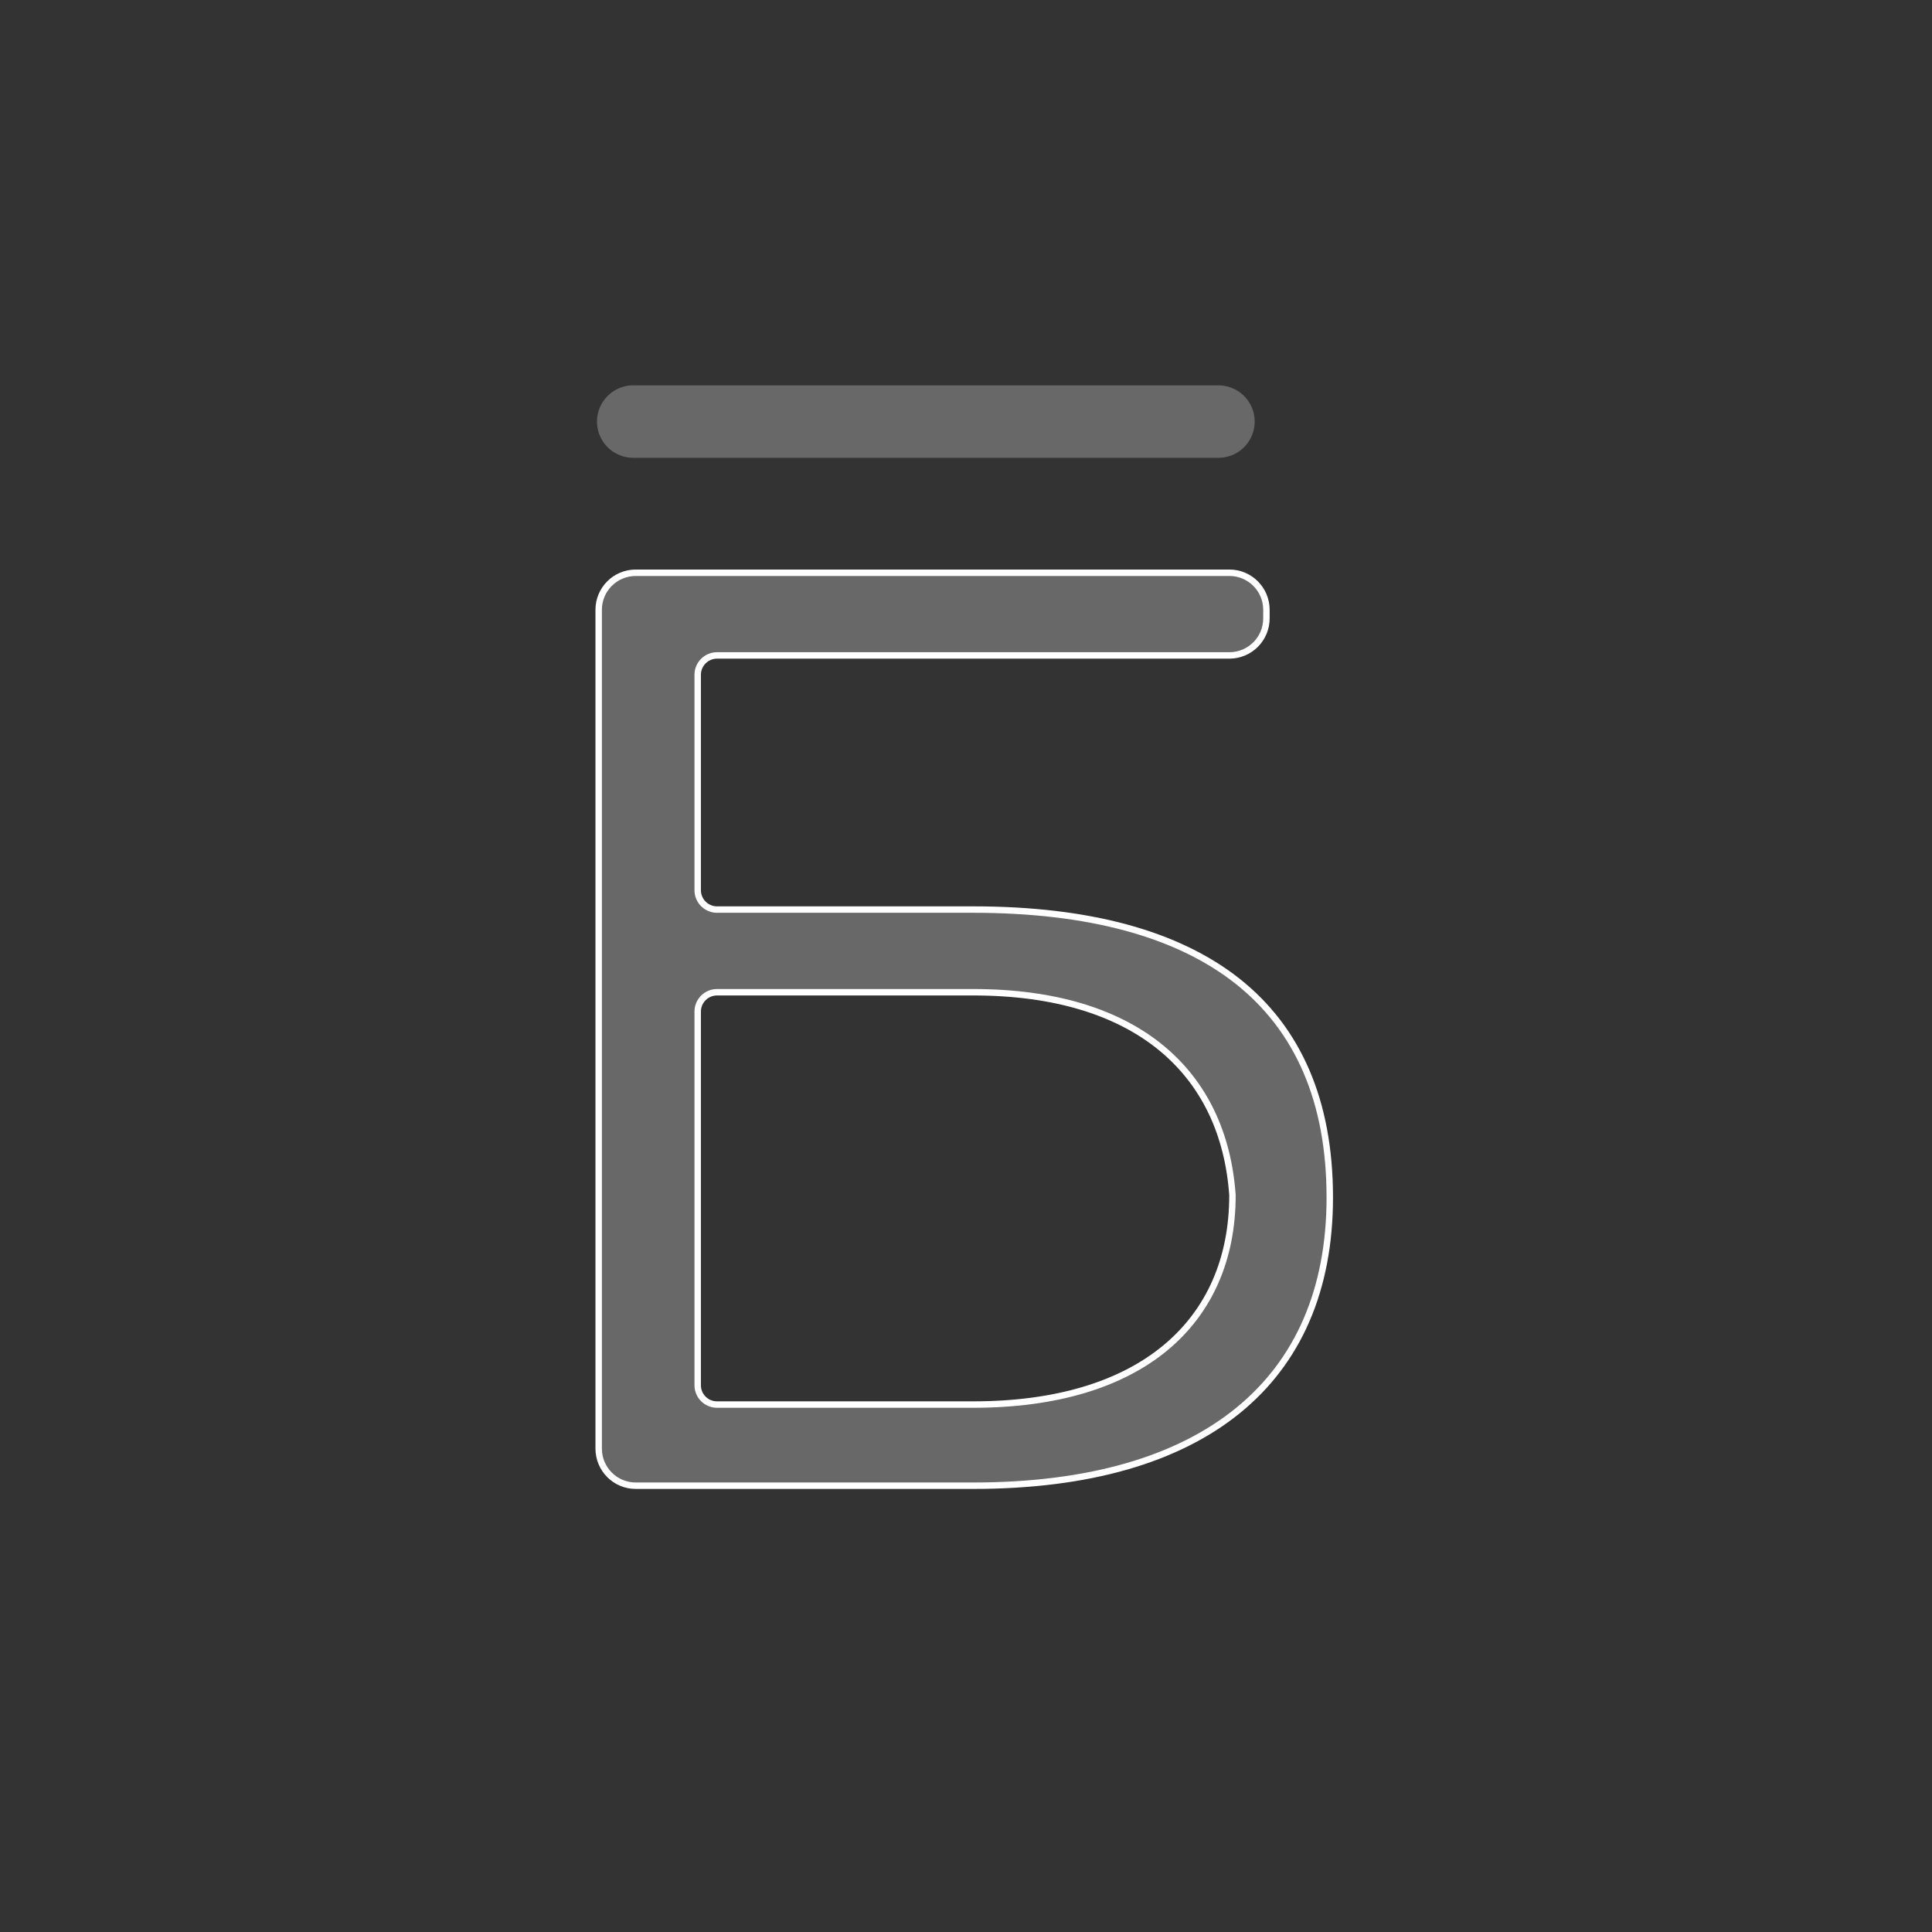 <svg width="24" height="24" viewBox="0 0 24 24" fill="none" xmlns="http://www.w3.org/2000/svg">
<rect x="0" y="0" width="24" height="24" fill="#333333" stroke="none"/>
<path d="M15.31 14.848H15.31L15.31 14.846C15.257 14.093 14.965 13.461 14.426 13.018C13.888 12.576 13.109 12.326 12.09 12.326L8.907 12.326C8.775 12.326 8.667 12.433 8.667 12.566L8.667 17.209C8.667 17.341 8.775 17.448 8.907 17.448L12.09 17.448C13.123 17.448 13.928 17.197 14.475 16.745C15.024 16.291 15.31 15.639 15.31 14.848ZM7.897 18.456C7.643 18.456 7.437 18.25 7.437 17.995L7.437 7.575C7.437 7.321 7.643 7.115 7.897 7.115H15.272C15.526 7.115 15.732 7.321 15.732 7.575V7.682C15.732 7.936 15.526 8.142 15.272 8.142H8.907C8.775 8.142 8.667 8.249 8.667 8.382V11.059C8.667 11.191 8.775 11.299 8.907 11.299L12.09 11.299C13.518 11.299 14.625 11.597 15.375 12.19C16.122 12.783 16.519 13.674 16.519 14.875C16.519 16.021 16.126 16.914 15.38 17.521C14.632 18.13 13.525 18.456 12.09 18.456L7.897 18.456Z" fill="#686868" stroke="white" stroke-width="0.08"/>
<path d="M7.866 5.237H15.136" stroke="#686868" stroke-width="0.9" stroke-linecap="round" stroke-linejoin="round"/>
</svg>
